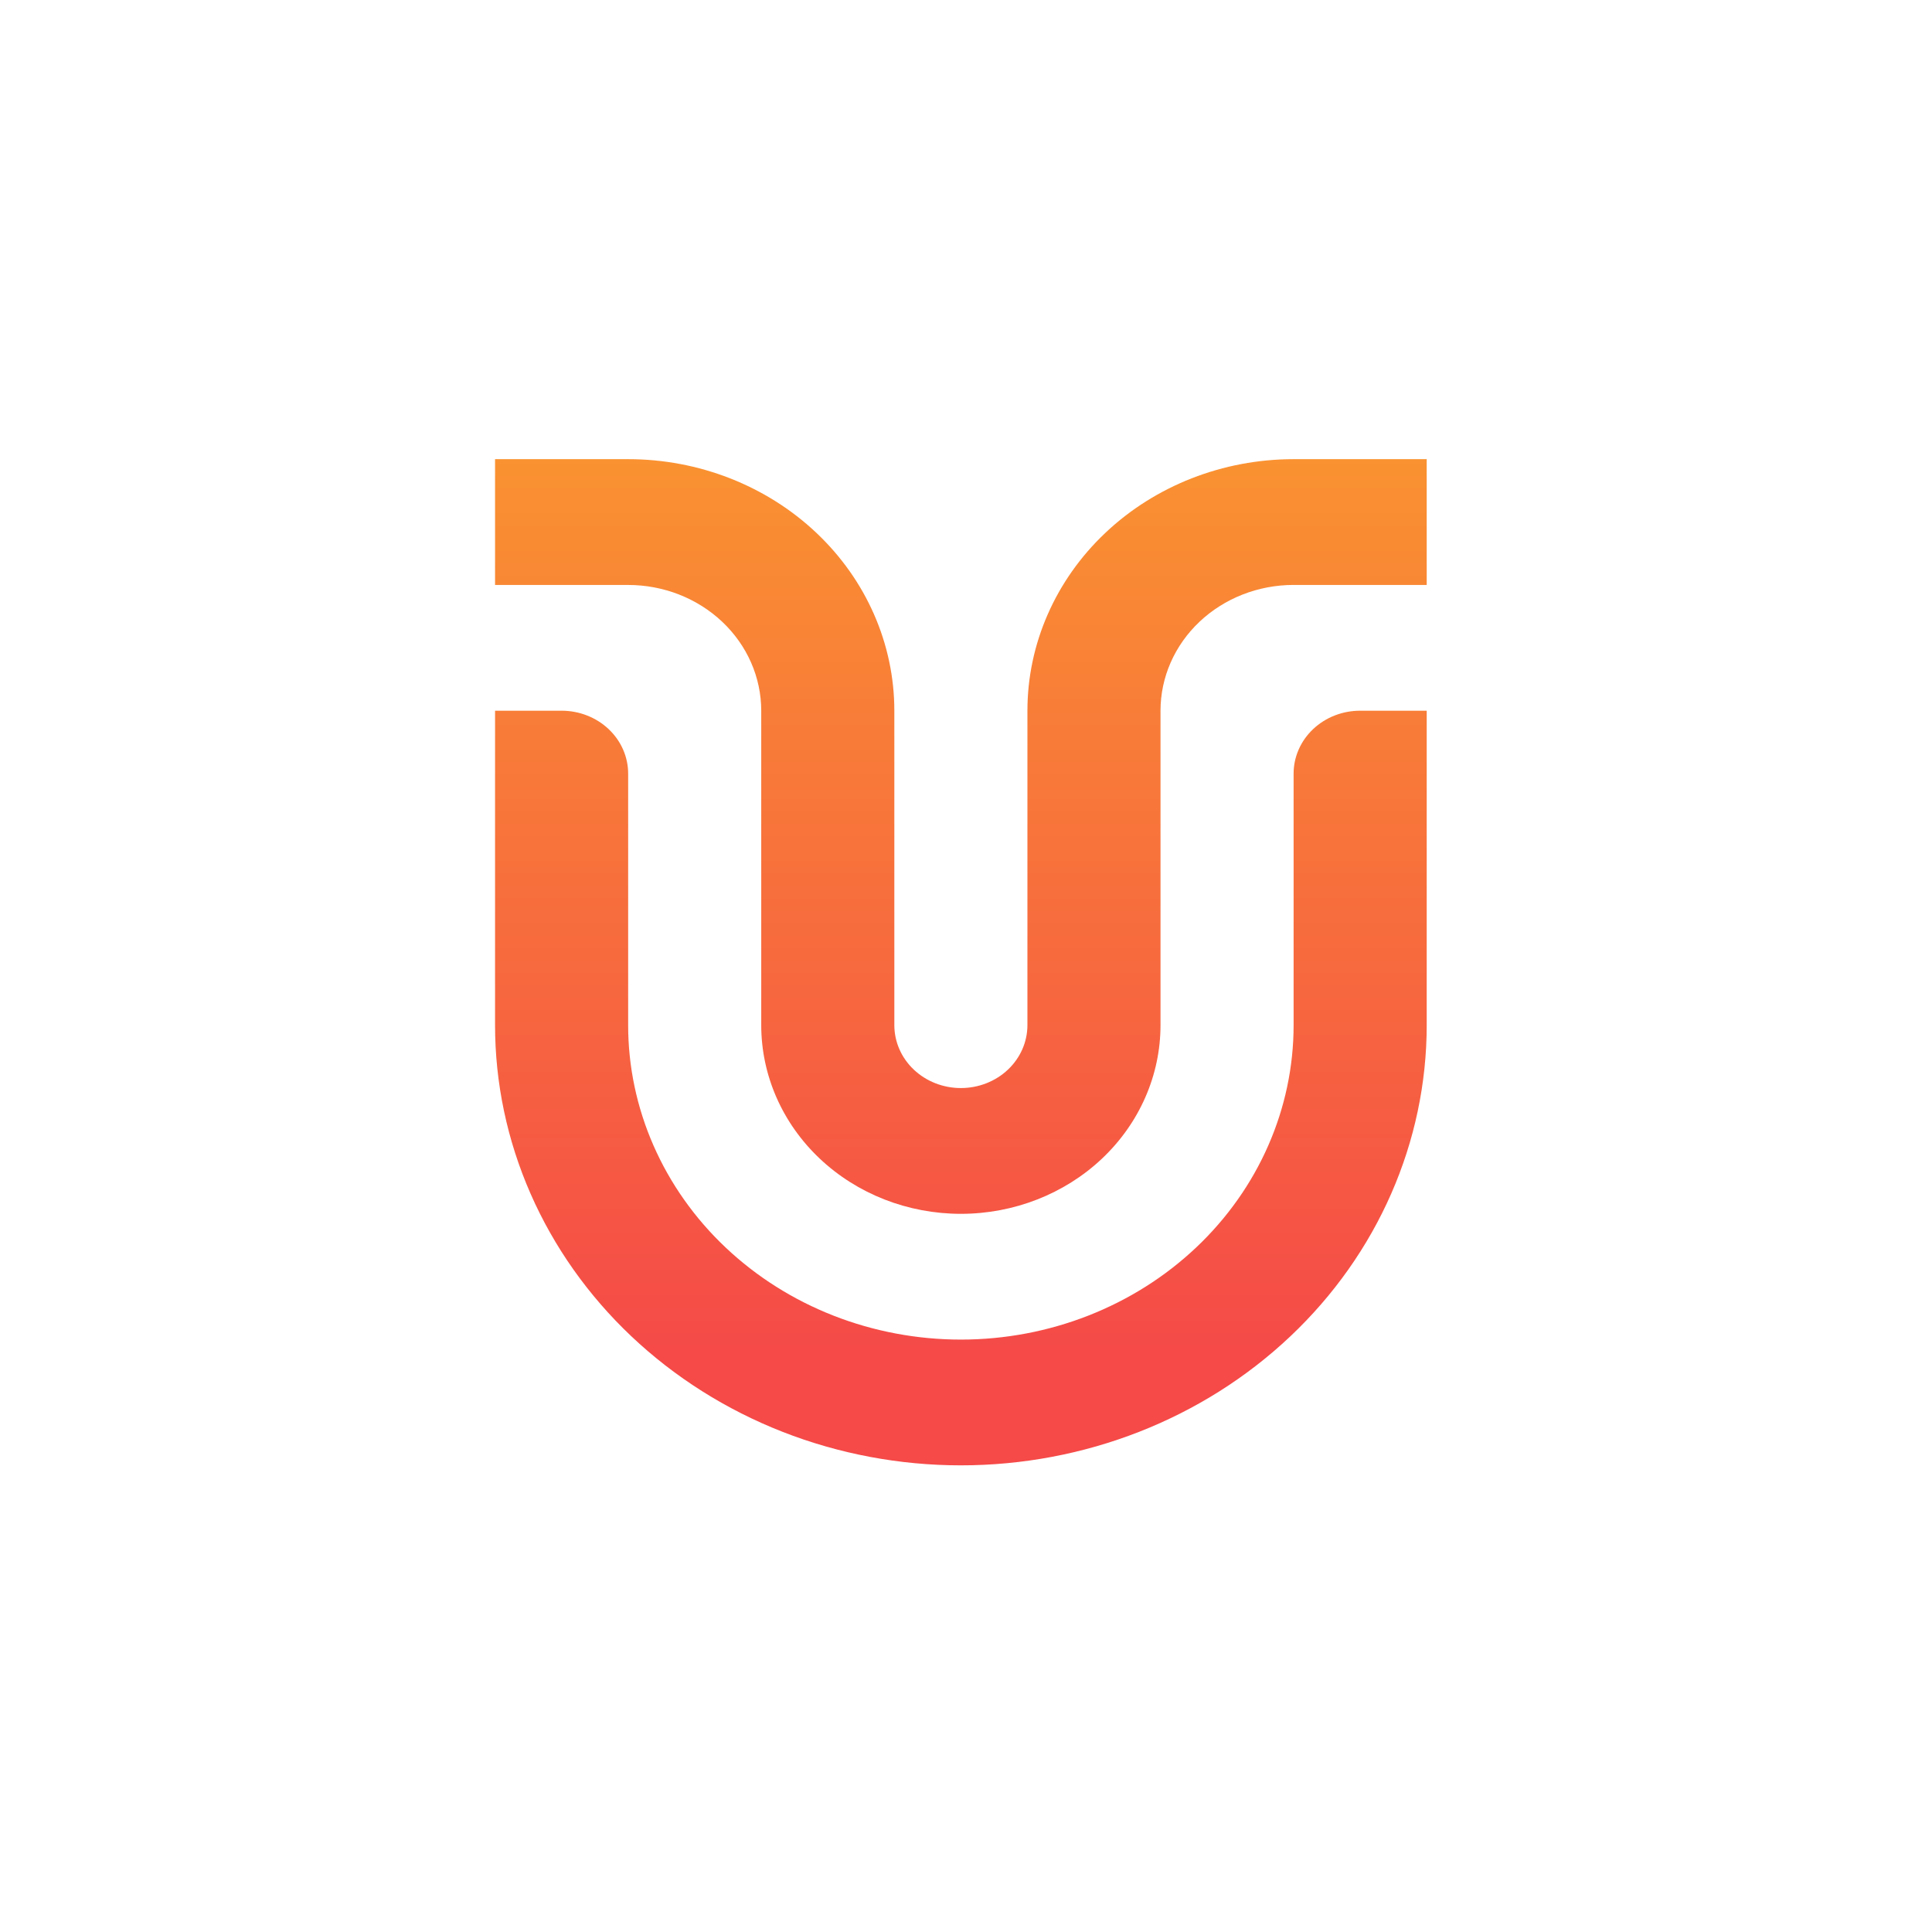 <svg width="130" height="130" viewBox="0 0 130 130" fill="none" xmlns="http://www.w3.org/2000/svg">
<g filter="url(#filter0_d_1469_299)">
<rect x="8" y="8" width="114" height="114" rx="5" fill="white"/>
</g>
<path d="M96 47.822L91.522 47.822C90.934 47.822 90.352 47.931 89.808 48.144C89.265 48.356 88.772 48.668 88.356 49.061C87.94 49.454 87.61 49.921 87.385 50.434C87.16 50.947 87.044 51.498 87.044 52.053L87.044 68.981C87.044 74.592 84.686 79.974 80.487 83.941C76.288 87.909 70.593 90.138 64.655 90.138C61.715 90.138 58.804 89.591 56.087 88.528C53.371 87.465 50.903 85.906 48.824 83.941C46.745 81.977 45.096 79.644 43.971 77.077C42.846 74.51 42.266 71.759 42.267 68.981L42.267 52.054C42.267 51.499 42.151 50.948 41.926 50.435C41.701 49.921 41.371 49.454 40.955 49.062C40.54 48.668 40.046 48.357 39.502 48.144C38.959 47.931 38.377 47.822 37.789 47.822L33.311 47.822L33.311 68.98C33.311 72.869 34.121 76.721 35.697 80.315C37.272 83.909 39.581 87.174 42.491 89.924C45.402 92.675 48.858 94.857 52.66 96.346C56.463 97.834 60.539 98.6 64.655 98.6C72.968 98.6 80.941 95.479 86.819 89.924C92.698 84.37 96 76.835 96 68.98L96 47.822Z" fill="url(#paint0_linear_1469_299)"/>
<path d="M64.655 81.676C68.218 81.676 71.635 80.338 74.154 77.958C76.673 75.577 78.088 72.348 78.088 68.982L78.088 47.822C78.088 45.577 79.032 43.425 80.711 41.838C82.391 40.251 84.669 39.359 87.044 39.359L96 39.359L96 30.896L87.044 30.896C82.294 30.896 77.738 32.679 74.379 35.853C71.02 39.028 69.133 43.333 69.133 47.822L69.133 68.981C69.133 70.103 68.661 71.18 67.822 71.973C66.982 72.767 65.843 73.213 64.655 73.213C63.468 73.213 62.329 72.767 61.489 71.973C60.649 71.18 60.178 70.103 60.178 68.981L60.178 47.822C60.178 43.333 58.291 39.028 54.931 35.853C51.572 32.679 47.017 30.896 42.267 30.896L33.311 30.896L33.311 39.361L42.267 39.361C44.641 39.361 46.919 40.252 48.598 41.839C50.278 43.425 51.221 45.578 51.222 47.822L51.222 68.981C51.222 70.648 51.569 72.299 52.244 73.839C52.919 75.379 53.909 76.779 55.156 77.958C56.404 79.137 57.885 80.072 59.514 80.71C61.144 81.347 62.891 81.676 64.655 81.676Z" fill="url(#paint1_linear_1469_299)"/>
<defs>
<filter id="filter0_d_1469_299" x="0" y="0" width="130" height="130" filterUnits="userSpaceOnUse" color-interpolation-filters="sRGB">
<feFlood flood-opacity="0" result="BackgroundImageFix"/>
<feColorMatrix in="SourceAlpha" type="matrix" values="0 0 0 0 0 0 0 0 0 0 0 0 0 0 0 0 0 0 127 0" result="hardAlpha"/>
<feOffset/>
<feGaussianBlur stdDeviation="4"/>
<feComposite in2="hardAlpha" operator="out"/>
<feColorMatrix type="matrix" values="0 0 0 0 0.546 0 0 0 0 0.546 0 0 0 0 0.546 0 0 0 0.25 0"/>
<feBlend mode="normal" in2="BackgroundImageFix" result="effect1_dropShadow_1469_299"/>
<feBlend mode="normal" in="SourceGraphic" in2="effect1_dropShadow_1469_299" result="shape"/>
</filter>
<linearGradient id="paint0_linear_1469_299" x1="64.655" y1="90.933" x2="64.655" y2="25.784" gradientUnits="userSpaceOnUse">
<stop stop-color="#F54A48"/>
<stop offset="1" stop-color="#FA982F"/>
</linearGradient>
<linearGradient id="paint1_linear_1469_299" x1="64.655" y1="90.969" x2="64.655" y2="25.767" gradientUnits="userSpaceOnUse">
<stop stop-color="#F54A48"/>
<stop offset="1" stop-color="#FA982F"/>
</linearGradient>
</defs>
</svg>
